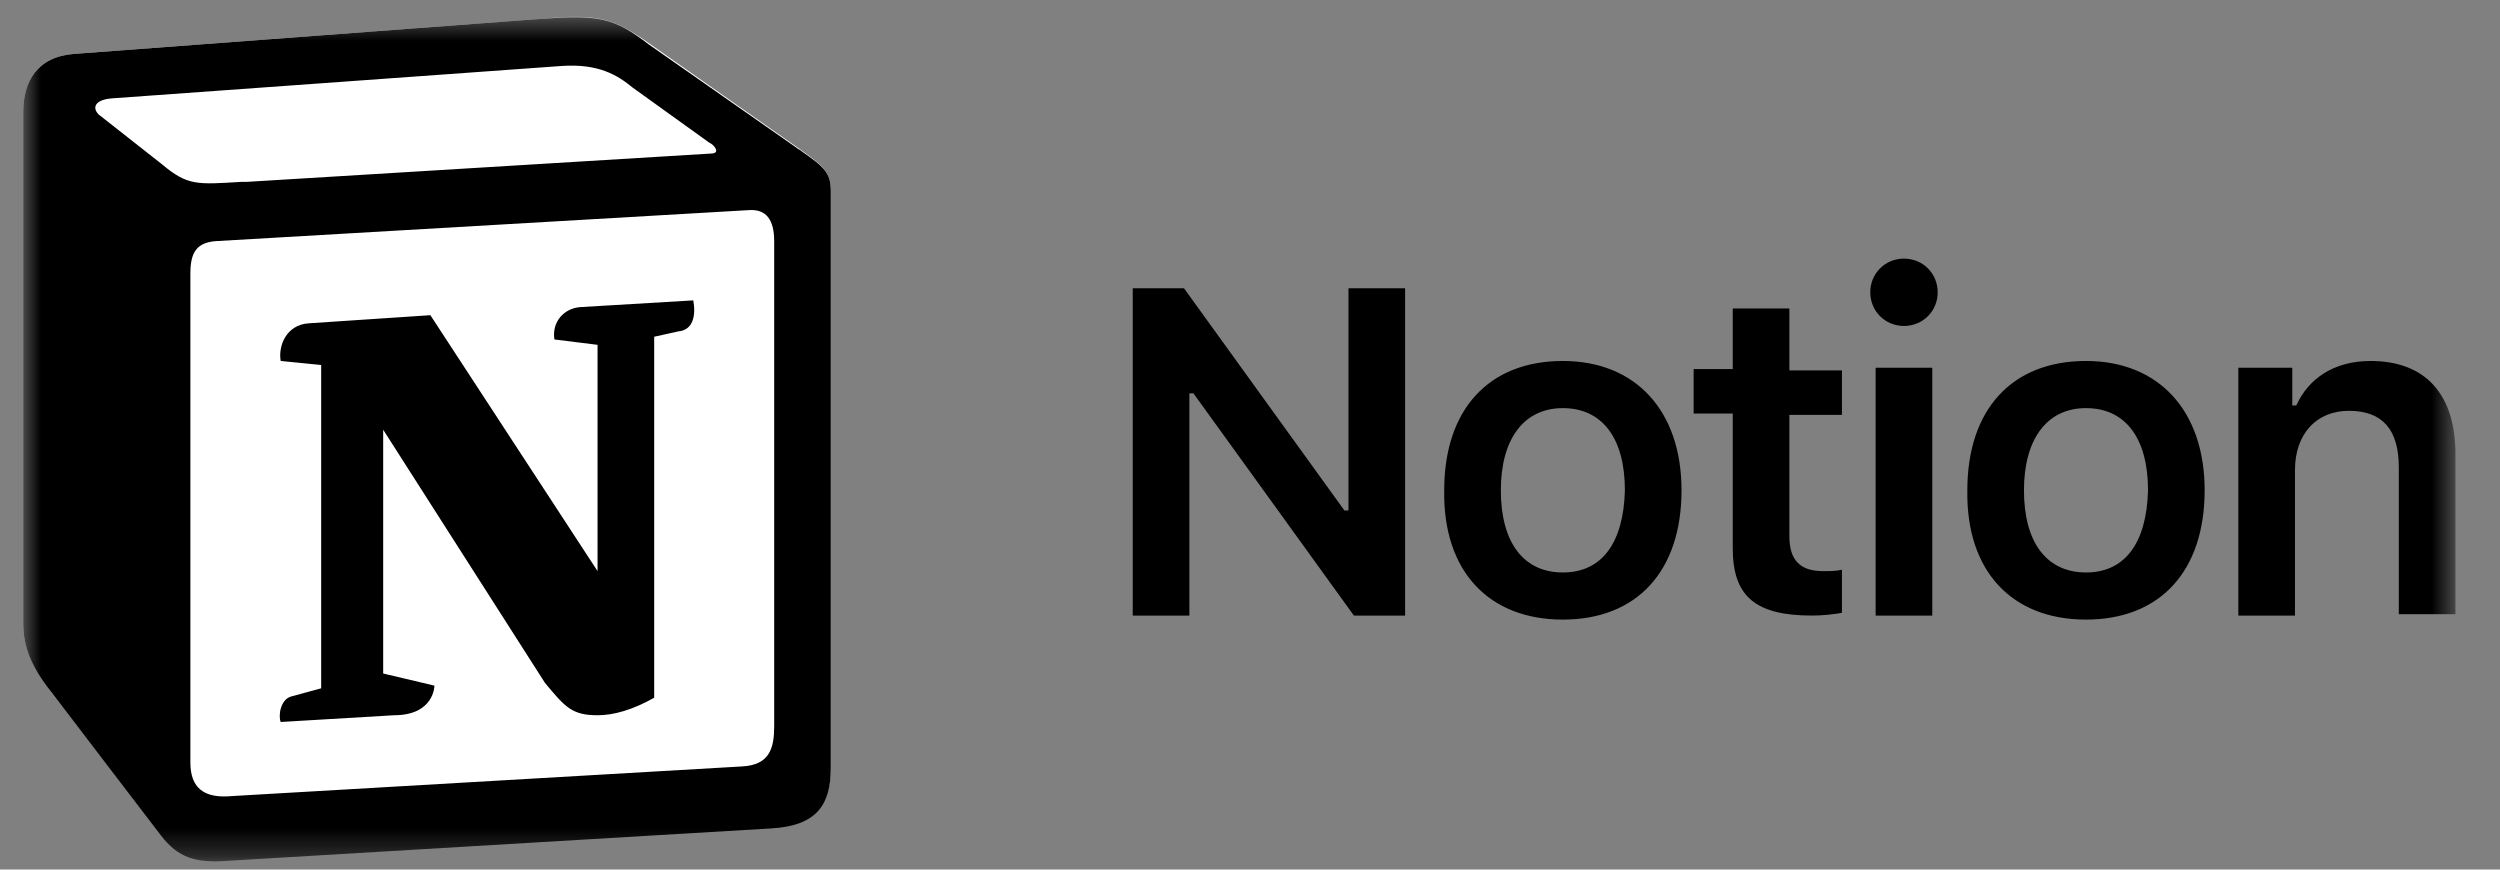 <svg width="92" height="32" viewBox="0 0 92 32" fill="none" xmlns="http://www.w3.org/2000/svg">
<rect x="0" y="0" width="92" height="32" fill="#808080" stroke="none"/>
<g clip-path="url(#clip0_826_22937)">
<g clip-path="url(#clip1_826_22937)">
<mask id="mask0_826_22937" style="mask-type:luminance" maskUnits="userSpaceOnUse" x="0" y="0" width="91" height="32">
<path d="M90.362 0.645H0.854V31.674H90.362V0.645Z" fill="white"/>
</mask>
<g mask="url(#mask0_826_22937)">
<path d="M2.739 1.983L19.906 0.694C21.99 0.496 22.536 0.645 23.876 1.587L29.383 5.453C30.276 6.097 30.574 6.296 30.574 7.039V28.205C30.574 29.543 30.078 30.336 28.391 30.435L8.445 31.625C7.155 31.674 6.559 31.526 5.914 30.683L1.895 25.479C1.151 24.487 0.854 23.793 0.854 22.951V4.115C0.854 3.024 1.35 2.082 2.739 1.983Z" fill="white"/>
<path fill-rule="evenodd" clip-rule="evenodd" d="M19.906 0.694L2.739 1.983C1.35 2.082 0.854 3.024 0.854 4.115V22.95C0.854 23.793 1.151 24.537 1.895 25.479L5.914 30.733C6.559 31.575 7.204 31.774 8.445 31.674L28.391 30.485C30.078 30.386 30.574 29.593 30.574 28.254V7.039C30.574 6.345 30.326 6.147 29.482 5.552C29.433 5.502 29.383 5.502 29.334 5.453L23.876 1.636C22.586 0.645 22.04 0.546 19.906 0.694ZM8.891 6.692C7.254 6.791 6.907 6.841 5.964 6.048L3.632 4.214C3.384 3.966 3.483 3.668 4.128 3.619L20.651 2.429C22.04 2.33 22.735 2.776 23.28 3.222L26.108 5.255C26.257 5.304 26.555 5.651 26.158 5.651L9.09 6.692H8.891ZM7.006 28.056V10.063C7.006 9.27 7.254 8.923 7.949 8.873L27.547 7.733C28.192 7.683 28.49 8.08 28.49 8.873V26.718C28.49 27.511 28.341 28.155 27.299 28.205L8.544 29.295C7.502 29.394 7.006 28.998 7.006 28.056ZM25.513 11.054C25.612 11.599 25.513 12.145 24.967 12.194L24.074 12.392V25.677C23.28 26.123 22.586 26.321 21.99 26.321C21.047 26.321 20.799 26.024 20.055 25.131L14.101 15.813V24.785L15.987 25.231C15.987 25.231 15.987 26.321 14.498 26.321L10.33 26.569C10.231 26.321 10.33 25.726 10.727 25.627L11.819 25.33V13.433L10.33 13.285C10.231 12.739 10.529 11.946 11.372 11.897L15.838 11.599L21.99 21.017V12.69L20.402 12.492C20.303 11.847 20.75 11.351 21.345 11.302L25.513 11.054Z" fill="black"/>
<path d="M43.769 22.653V14.474H43.918L49.823 22.653H51.708V10.608H49.624V18.786H49.475L43.571 10.608H41.685V22.653H43.769ZM57.513 22.801C60.242 22.801 61.88 21.017 61.88 18.043C61.88 15.118 60.193 13.284 57.513 13.284C54.784 13.284 53.147 15.069 53.147 18.043C53.097 21.017 54.784 22.801 57.513 22.801ZM57.513 21.067C56.074 21.067 55.231 19.976 55.231 18.043C55.231 16.159 56.074 15.019 57.513 15.019C58.952 15.019 59.796 16.11 59.796 18.043C59.746 19.976 58.952 21.067 57.513 21.067ZM63.765 11.302V13.582H62.326V15.217H63.765V20.174C63.765 21.959 64.608 22.653 66.692 22.653C67.089 22.653 67.486 22.603 67.784 22.553V20.967C67.536 21.017 67.387 21.017 67.089 21.017C66.246 21.017 65.849 20.62 65.849 19.728V15.267H67.784V13.631H65.849V11.351H63.765V11.302ZM69.024 22.653H71.108V13.532H69.024V22.653ZM70.066 11.995C70.761 11.995 71.307 11.45 71.307 10.756C71.307 10.062 70.761 9.517 70.066 9.517C69.372 9.517 68.826 10.062 68.826 10.756C68.826 11.45 69.372 11.995 70.066 11.995ZM76.765 22.801C79.493 22.801 81.131 21.017 81.131 18.043C81.131 15.118 79.444 13.284 76.765 13.284C74.036 13.284 72.398 15.069 72.398 18.043C72.349 21.017 74.036 22.801 76.765 22.801ZM76.765 21.067C75.326 21.067 74.482 19.976 74.482 18.043C74.482 16.159 75.326 15.019 76.765 15.019C78.204 15.019 79.047 16.11 79.047 18.043C78.997 19.976 78.204 21.067 76.765 21.067ZM82.371 22.653H84.455V17.299C84.455 15.961 85.249 15.118 86.44 15.118C87.68 15.118 88.276 15.812 88.276 17.2V22.603H90.36V16.704C90.36 14.523 89.268 13.284 87.234 13.284C85.894 13.284 84.951 13.929 84.505 14.92H84.356V13.532H82.371V22.653Z" fill="black"/>
</g>
</g>
</g>
<defs>
<clipPath id="clip0_826_22937">
<rect width="90.18" height="32" fill="white" transform="translate(0.85)"/>
</clipPath>
<clipPath id="clip1_826_22937">
<rect width="90.18" height="31.999" fill="white" transform="translate(0.85 0)"/>
</clipPath>
</defs>
</svg>

